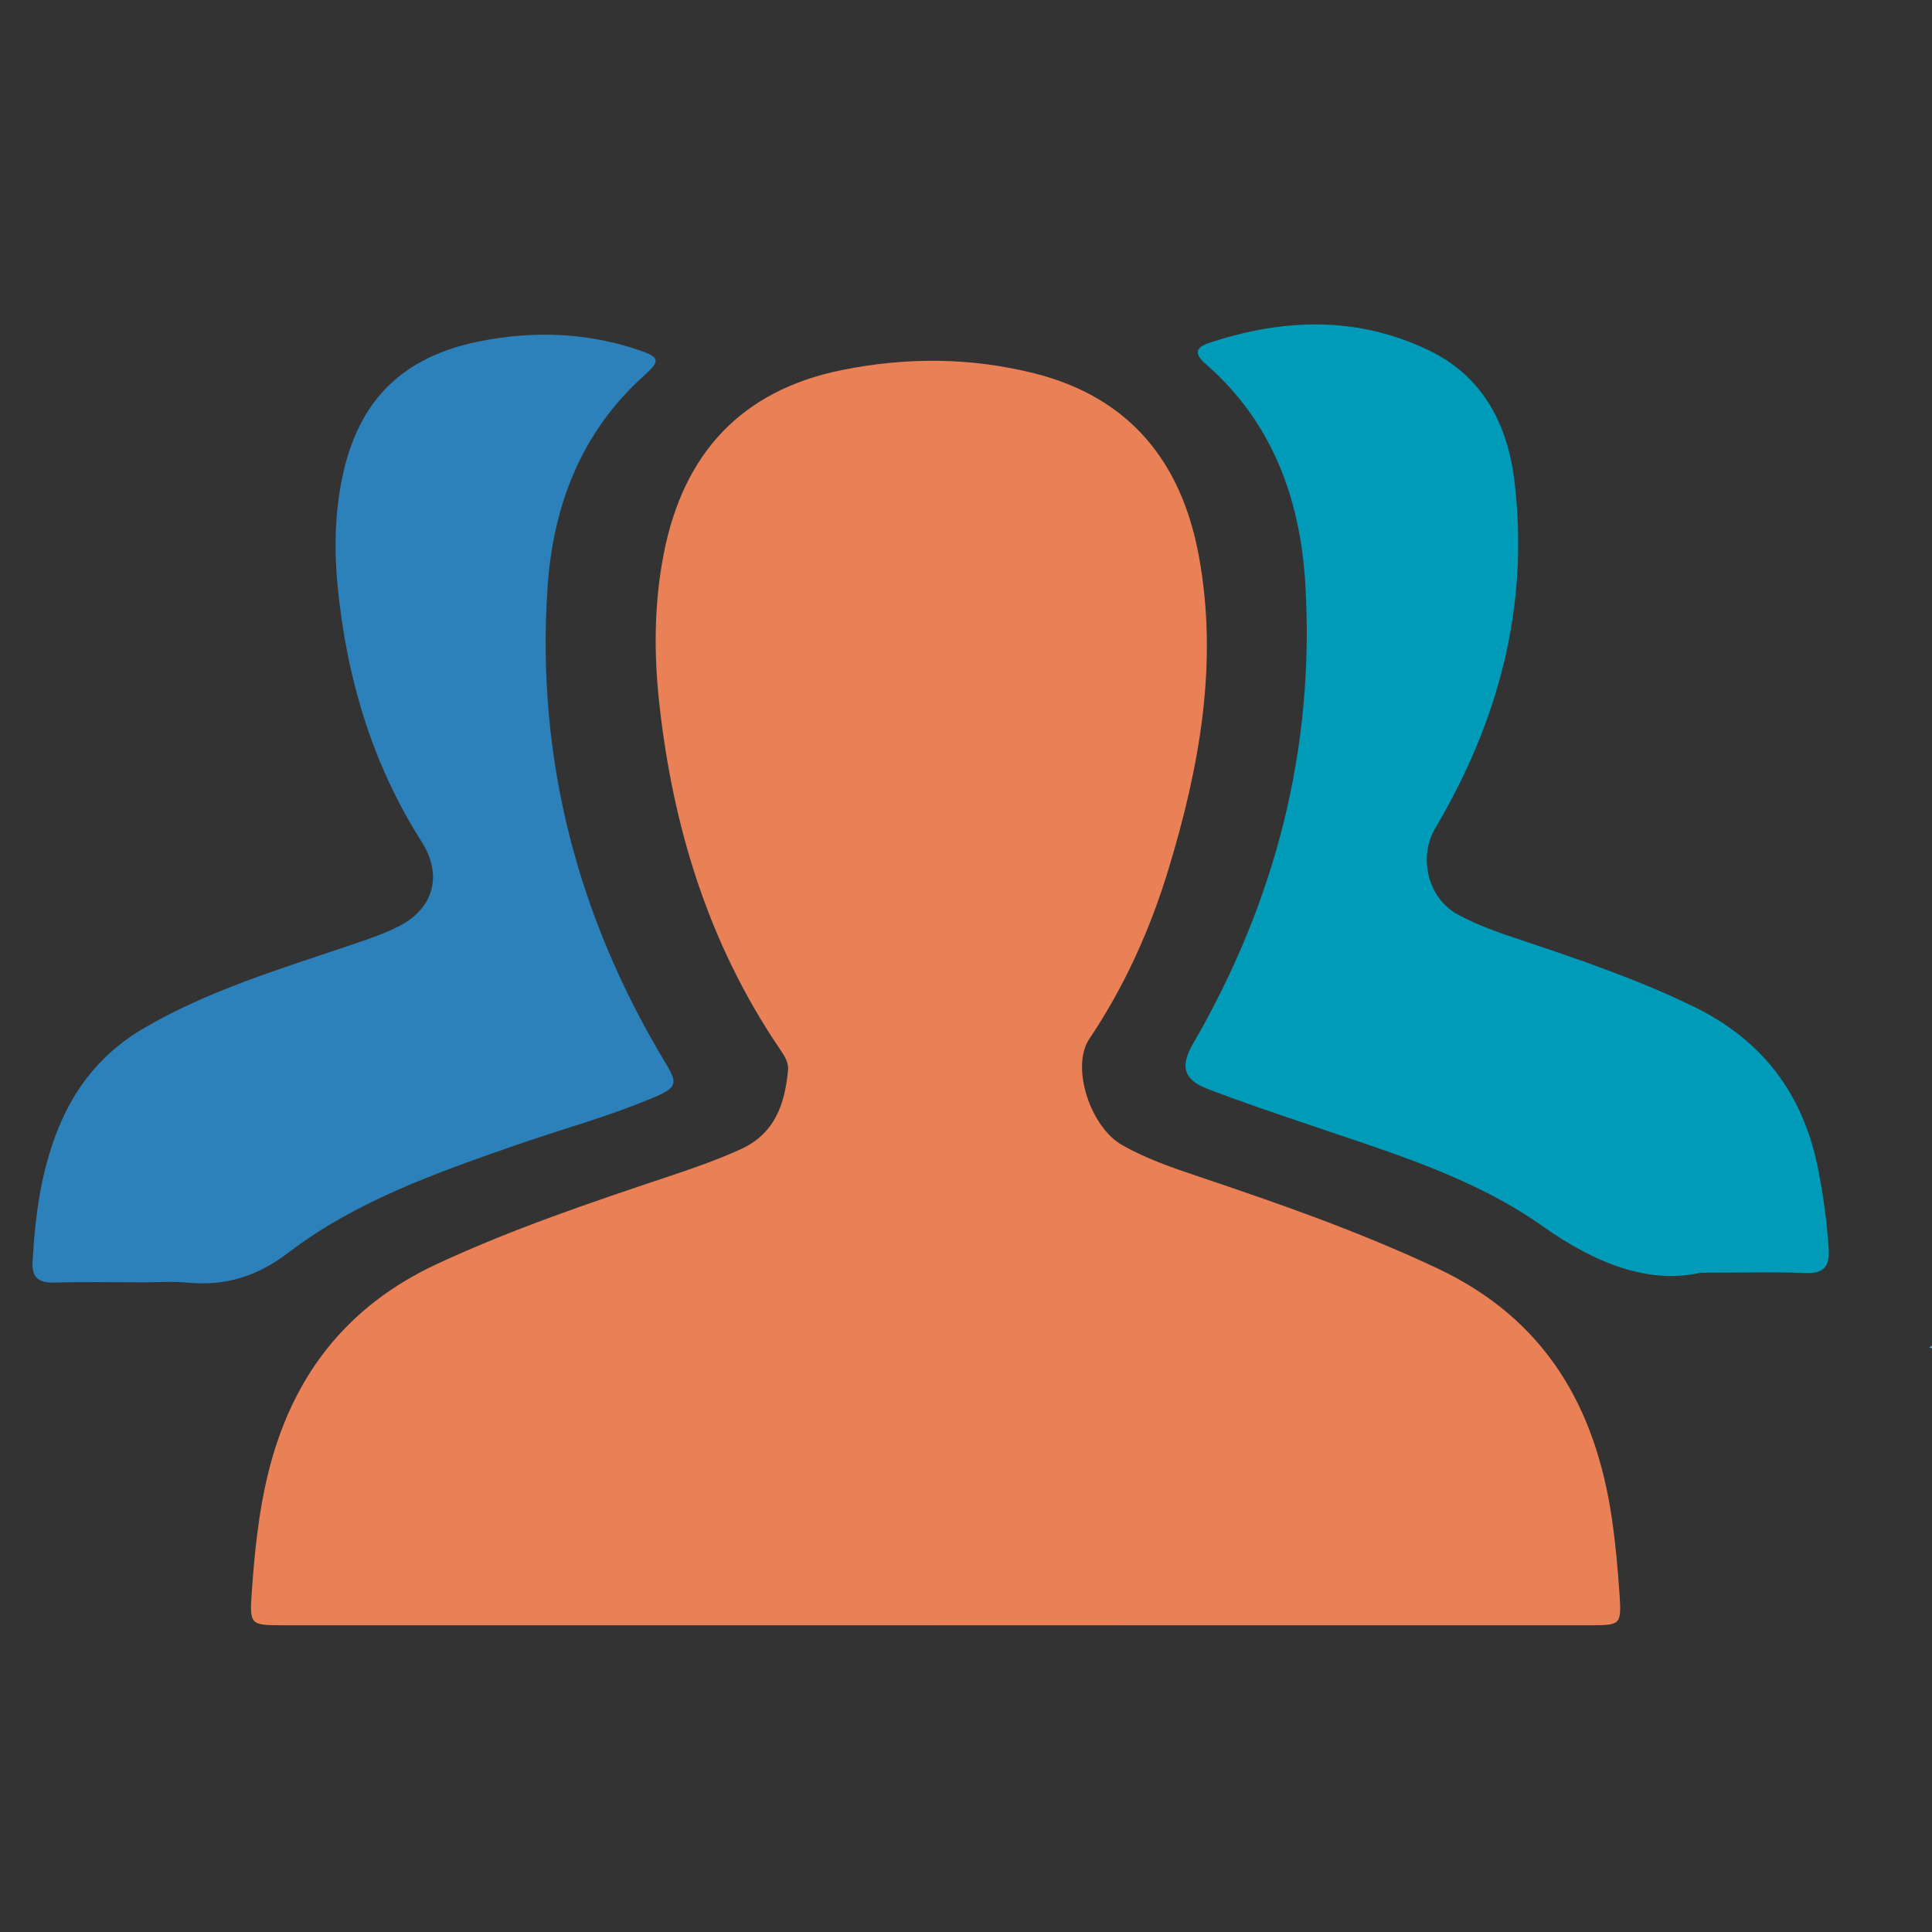 <svg xmlns="http://www.w3.org/2000/svg" viewBox="0 0 400 400" enable-background="new 0 0 400 400"><rect x="0" y="0" width="400" height="400" fill="#333333" stroke="none"/><path d="M399.428 278.928c1.33-.777 2.66-1.554 3.99-2.334l1.747 4.268-1.522-.067-4.215-1.867z" fill="#649FBC"/><path d="M101.1 280.517l3.84.333c.045 1.132.12 2.262.227 3.39l-.574.565c-1.363-.136-2.725-.27-4.092-.408l.6-3.88z" fill="#EDEFEF"/><path d="M193.912 336.493c-45.18 0-90.36.002-135.542-.002-6.51 0-6.718-.13-6.25-6.77.583-8.237 1.393-16.45 3.354-24.51 4.878-20.047 16.09-34.752 35.133-43.583 15.436-7.16 31.46-12.584 47.535-17.956 5.135-1.715 10.243-3.484 15.187-5.722 7.047-3.19 9.152-9.28 9.816-16.28.177-1.867-.852-3.238-1.815-4.662-14.623-21.63-22.035-45.746-24.843-71.505-1.136-10.42-1.06-20.752.97-31.036 4.06-20.567 16.004-33.616 36.786-37.838 13.28-2.698 26.662-2.65 39.832.648 19.76 4.948 30.56 18.31 34.145 37.888 4.06 22.18.124 43.666-6.306 64.83-3.785 12.455-9.097 24.255-16.395 35.12-3.83 5.7.128 18.19 6.86 21.992 4.986 2.815 10.386 4.67 15.792 6.487 16.742 5.627 33.362 11.444 49.415 19 22.268 10.483 32.753 28.59 36.147 51.88.758 5.204 1.228 10.46 1.58 15.71.41 6.162.18 6.308-5.86 6.31-45.18.006-90.36.003-135.542.003z" fill="#EA8055"/><path d="M352.144 263.493c-10.556 2.435-21.644-1.737-32.74-9.602-14.6-10.347-31.984-15.416-48.846-21.18-6.87-2.35-13.766-4.648-20.535-7.267-5.018-1.942-5.726-4.674-3.012-9.36 17.086-29.49 25.282-61.25 23.234-95.302-1.055-17.553-6.86-33.463-20.644-45.448-2.516-2.188-1.974-3.435.812-4.36 15.444-5.124 30.858-5.558 45.704 1.703 10.922 5.342 16.017 15.248 17.42 26.83 3.132 25.857-3.222 49.723-16.363 71.932-3.59 6.07-1.568 14.528 4.67 17.916 4.15 2.252 8.6 3.775 13.062 5.265 12.158 4.06 24.26 8.19 35.84 13.835 14.312 6.975 22.636 18.19 25.68 33.598 1.076 5.45 1.81 10.94 2.18 16.492.24 3.603-.945 5.182-4.818 5.022-6.26-.26-12.537-.07-21.643-.07z" fill="#009BB9"/><path d="M29.656 265.495c-6.126-.002-12.255-.122-18.376.046-3.248.09-4.733-.958-4.538-4.382.577-10.153 1.94-20.14 6.178-29.496 3.622-7.994 9.14-14.265 16.823-18.762 13.41-7.848 28.16-12.246 42.714-17.184 3.507-1.19 7.02-2.338 10.324-4.055 7.102-3.688 8.833-10.61 4.552-17.33-10.31-16.184-15.58-34.028-17.437-53.037-.726-7.44-.57-14.78.894-22.075 3.27-16.3 12.494-25.44 28.82-28.617 10.956-2.13 21.812-1.756 32.446 1.807 4.595 1.54 4.752 2.252 1.308 5.343-13.093 11.75-18.878 27.02-20.008 43.978-2.36 35.424 6.242 68.297 24.608 98.64 2.325 3.842 2.117 4.817-2.248 6.687-9.57 4.1-19.638 6.788-29.447 10.213-16.306 5.694-32.7 11.507-46.524 22.042-6.663 5.077-13.192 7-21.117 6.232-2.968-.285-5.983-.045-8.974-.047z" fill="#2C81BA"/></svg>